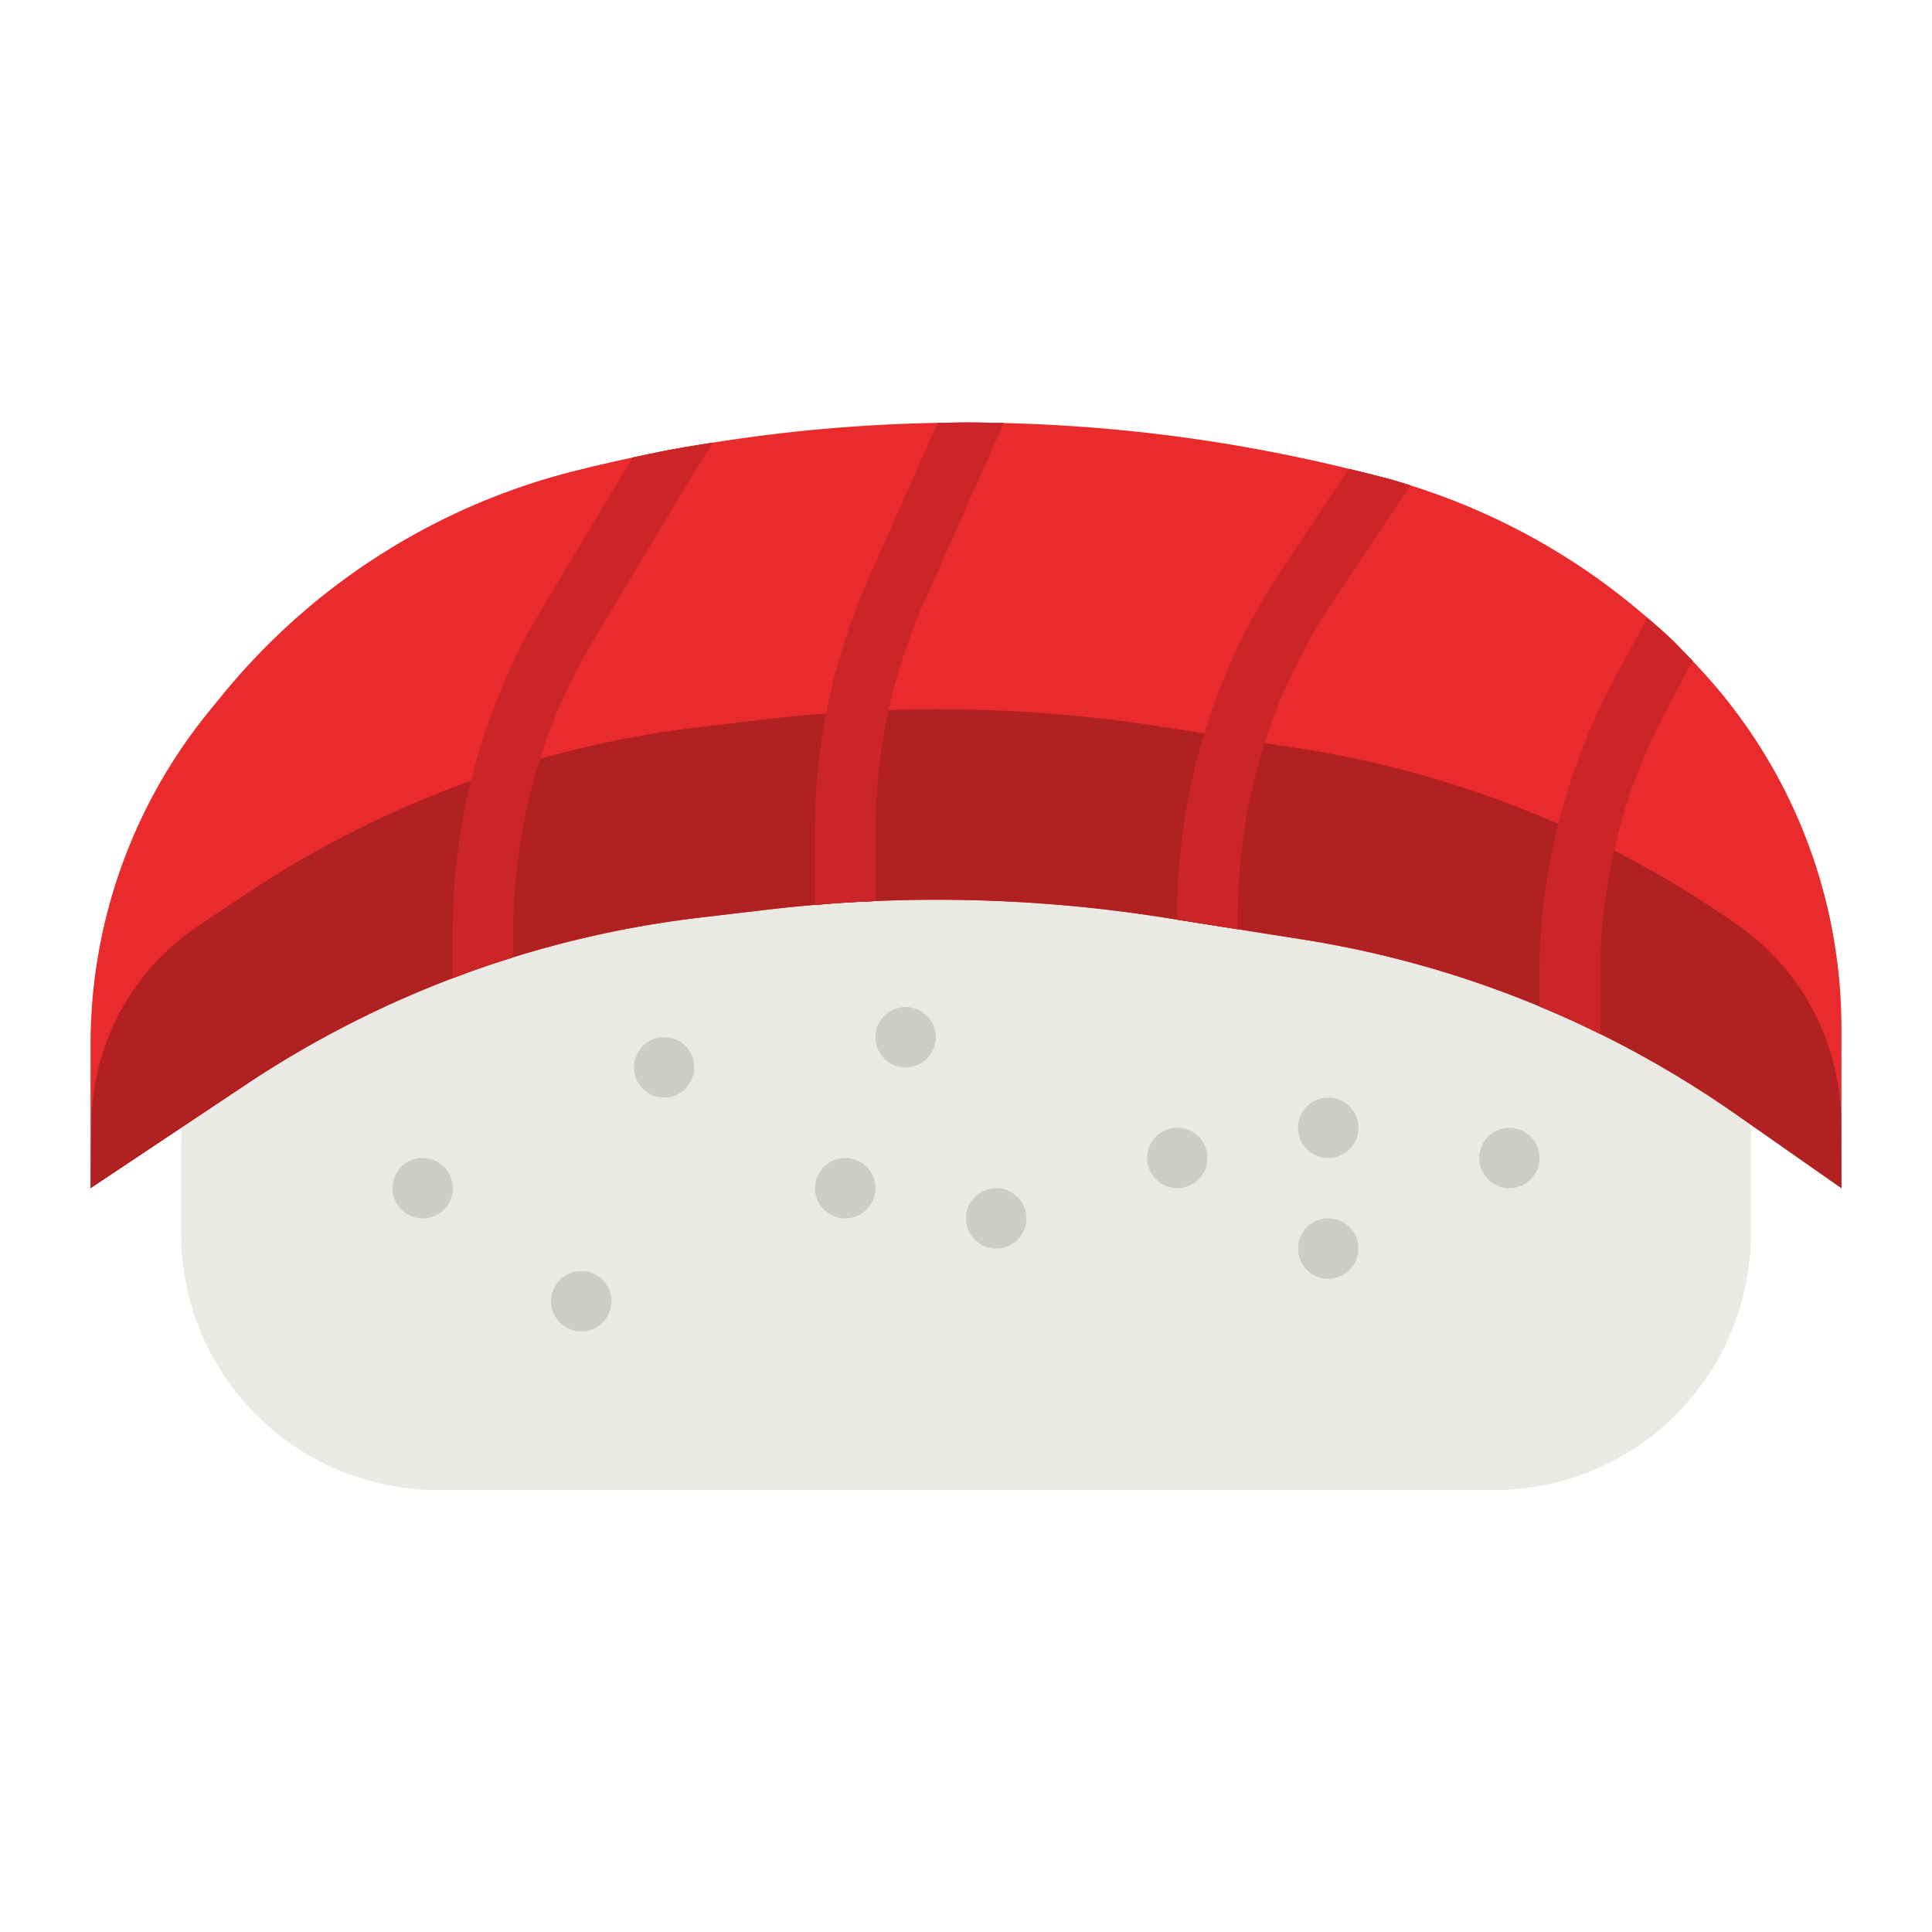 <svg xmlns="http://www.w3.org/2000/svg" viewBox="0.0 0.0 200.0 200.0" height="200.0px" width="200.0px"><path fill="#eae9e4" fill-opacity="1.0"  filling="0" d="M45.312 91.749 L154.688 91.749 A26.562 26.562 0.0 0 1 181.25 118.312 L181.25 127.687 A26.562 26.562 0.0 0 1 154.688 154.249 L45.312 154.249 A26.562 26.562 0.0 0 1 18.75 127.687 L18.75 118.312 A26.562 26.562 0.0 0 1 45.312 91.749 Z"></path>
<path fill="#ea2b2d" fill-opacity="1.0"  filling="0" d="M23.071 71.885 L21.707 73.552 A54.555 54.555 0.0 0 0 9.375 108.099 L9.375 122.999 L25.43 112.296 A107.43 107.43 0.0 0 1 72.472 94.988 L79.399 94.173 A150.634 150.634 0.0 0 1 120.488 94.984 L134.855 97.253 A107.437 107.437 0.0 0 1 179.711 115.359 L190.625 122.999 L190.625 106.434 A54.556 54.556 0.0 0 0 176.62 69.938 L176.551 69.86 A68.75 68.75 0.0 0 0 142.123 49.154 L140.394 48.722 A166.552 166.552 0.0 0 0 59.606 48.722 A68.75 68.75 0.0 0 0 23.071 71.885 Z"></path>
<path fill="#ea2b2d" fill-opacity="1.0"  filling="0" d="M65.484 47.367 C69.604 46.488 69.604 46.488 73.762 45.828 L71.418 49.625 L61.477 66.199 A58.573 58.573 0.0 0 0 53.125 96.344 L53.125 99.098 C49.967 100.082 49.967 100.082 46.875 101.254 L46.875 96.344 A64.832 64.832 0.0 0 1 56.117 62.984 L65.484 47.367 Z"></path>
<path fill="#ea2b2d" fill-opacity="1.0"  filling="0" d="M103.918 43.797 L102.848 46.164 L95.676 62.301 A58.22 58.22 0.0 0 0 90.625 86.098 L90.625 93.277 C87.496 93.406 87.496 93.406 84.375 93.672 L84.375 86.098 A64.395 64.395 0.0 0 1 89.965 59.762 L97.066 43.777 L97.07 43.777 C100.492 43.719 100.492 43.719 103.918 43.797 Z"></path>
<path fill="#ea2b2d" fill-opacity="1.0"  filling="0" d="M142.125 49.156 C144.088 49.648 144.088 49.648 146.008 50.25 L137.965 62.309 A58.418 58.418 0.0 0 0 128.125 94.812 L128.125 96.191 L121.875 95.203 L121.875 94.812 A64.638 64.638 0.0 0 1 132.766 58.844 L139.633 48.535 L139.637 48.535 L140.395 48.723 L142.125 49.156 Z"></path>
<path fill="#ea2b2d" fill-opacity="1.0"  filling="0" d="M175.215 68.422 L172.594 73.305 A58.789 58.789 0.0 0 0 165.625 101.02 L165.625 107.023 C162.549 105.5 162.549 105.5 159.375 104.188 L159.375 101.02 A65.046 65.046 0.0 0 1 167.09 70.348 L170.523 63.945 C172.973 66.066 172.973 66.066 175.215 68.422 Z"></path>
<path fill="#b22122" fill-opacity="1.0"  filling="0" d="M190.625 122.999 L179.711 115.359 A107.438 107.438 0.0 0 0 134.855 97.253 L120.488 94.984 A150.807 150.807 0.0 0 0 79.398 94.171 L72.473 94.988 A107.439 107.439 0.0 0 0 25.43 112.296 L9.375 122.999 L9.453 116.316 A25.0 25.0 0.0 0 1 20.582 95.805 L25.43 92.573 A107.391 107.391 0.0 0 1 72.473 75.265 L79.398 74.448 A150.497 150.497 0.0 0 1 120.488 75.261 L134.855 77.53 A107.438 107.438 0.0 0 1 179.711 95.636 L179.927 95.787 A25.0 25.0 0.0 0 1 190.591 116.145 L190.625 122.999 Z"></path>
<path fill="#cb2527" fill-opacity="1.0"  filling="0" d="M55.891 78.555 A58.612 58.612 0.0 0 0 53.125 96.344 L53.125 99.098 C53.02 99.133 52.91 99.164 52.805 99.199 C52.383 99.328 51.969 99.461 51.551 99.602 C51.027 99.77 50.504 99.945 49.984 100.129 C49.199 100.393 49.199 100.393 48.426 100.68 C47.906 100.867 47.391 101.059 46.875 101.254 L46.875 96.344 A64.768 64.768 0.0 0 1 48.758 80.836 C52.279 79.57 52.279 79.57 55.891 78.555 Z"></path>
<path fill="#cb2527" fill-opacity="1.0"  filling="0" d="M91.988 73.504 A58.422 58.422 0.0 0 0 90.625 86.098 L90.625 93.277 C90.18 93.293 89.73 93.316 89.285 93.34 C89.164 93.344 89.043 93.352 88.926 93.359 C88.465 93.383 88.004 93.41 87.543 93.438 C87.164 93.461 86.789 93.488 86.414 93.516 C86.141 93.531 85.871 93.555 85.602 93.574 C85.191 93.605 84.785 93.637 84.375 93.672 L84.375 86.098 A64.849 64.849 0.0 0 1 85.531 73.855 C88.76 73.609 88.76 73.609 91.988 73.504 Z"></path>
<path fill="#cb2527" fill-opacity="1.0"  filling="0" d="M130.922 76.91 A58.423 58.423 0.0 0 0 128.125 94.812 L128.125 96.191 L121.875 95.203 L121.875 94.812 A64.795 64.795 0.0 0 1 124.68 75.922 L130.922 76.91 Z"></path>
<path fill="#cb2527" fill-opacity="1.0"  filling="0" d="M167.086 88.039 A58.702 58.702 0.0 0 0 165.625 101.02 L165.625 107.023 C165.586 107.004 165.551 106.984 165.512 106.969 C165.289 106.855 165.066 106.75 164.844 106.645 C164.527 106.488 164.207 106.336 163.891 106.188 C162.973 105.754 162.047 105.332 161.117 104.93 C160.887 104.828 160.656 104.727 160.426 104.633 C160.078 104.48 159.727 104.332 159.375 104.188 L159.375 101.02 A64.984 64.984 0.0 0 1 161.316 85.297 C164.24 86.574 164.24 86.574 167.086 88.039 Z"></path>
<path fill="#cb2527" fill-opacity="1.0"  filling="0" d="M175.215 68.422 L172.594 73.305 A58.789 58.789 0.0 0 0 165.625 101.02 L165.625 107.023 C162.549 105.5 162.549 105.5 159.375 104.188 L159.375 101.02 A65.046 65.046 0.0 0 1 167.09 70.348 L170.523 63.945 C172.973 66.066 172.973 66.066 175.215 68.422 Z"></path>
<path fill="#cdccc8" fill-opacity="1.0"  filling="0" d="M106.25 126.124 A3.125 3.125 0.0 1 1 100.0 126.124 A3.125 3.125 0.0 1 1 106.25 126.124 Z"></path>
<path fill="#cdccc8" fill-opacity="1.0"  filling="0" d="M96.875 107.374 A3.125 3.125 0.0 1 1 90.625 107.374 A3.125 3.125 0.0 1 1 96.875 107.374 Z"></path>
<path fill="#cdccc8" fill-opacity="1.0"  filling="0" d="M140.625 116.749 A3.125 3.125 0.0 1 1 134.375 116.749 A3.125 3.125 0.0 1 1 140.625 116.749 Z"></path>
<path fill="#cdccc8" fill-opacity="1.0"  filling="0" d="M159.375 119.874 A3.125 3.125 0.0 1 1 153.125 119.874 A3.125 3.125 0.0 1 1 159.375 119.874 Z"></path>
<path fill="#cdccc8" fill-opacity="1.0"  filling="0" d="M140.625 129.249 A3.125 3.125 0.0 1 1 134.375 129.249 A3.125 3.125 0.0 1 1 140.625 129.249 Z"></path>
<path fill="#cdccc8" fill-opacity="1.0"  filling="0" d="M125.0 119.874 A3.125 3.125 0.0 1 1 118.75 119.874 A3.125 3.125 0.0 1 1 125.0 119.874 Z"></path>
<path fill="#cdccc8" fill-opacity="1.0"  filling="0" d="M63.3 134.7 A3.125 3.125 0.0 1 1 57.05 134.7 A3.125 3.125 0.0 1 1 63.3 134.7 Z"></path>
<path fill="#cdccc8" fill-opacity="1.0"  filling="0" d="M90.625 122.999 A3.125 3.125 0.0 1 1 84.375 122.999 A3.125 3.125 0.0 1 1 90.625 122.999 Z"></path>
<path fill="#cdccc8" fill-opacity="1.0"  filling="0" d="M46.875 122.999 A3.125 3.125 0.0 1 1 40.625 122.999 A3.125 3.125 0.0 1 1 46.875 122.999 Z"></path>
<path fill="#cdccc8" fill-opacity="1.0"  filling="0" d="M71.875 110.499 A3.125 3.125 0.0 1 1 65.625 110.499 A3.125 3.125 0.0 1 1 71.875 110.499 Z"></path>
<path fill="#cb2527" fill-opacity="1.0"  filling="0" d="M146.008 50.25 L137.965 62.309 A58.418 58.418 0.0 0 0 128.125 94.812 L128.125 96.191 L121.875 95.203 L121.875 94.812 A64.638 64.638 0.0 0 1 132.766 58.844 L139.633 48.535 L139.637 48.535 L140.395 48.723 L142.125 49.156 C144.088 49.648 144.088 49.648 146.008 50.25 Z"></path>
<path fill="#cb2527" fill-opacity="1.0"  filling="0" d="M73.762 45.828 L71.418 49.625 L61.477 66.199 A58.573 58.573 0.0 0 0 53.125 96.344 L53.125 99.098 C49.967 100.082 49.967 100.082 46.875 101.254 L46.875 96.344 A64.832 64.832 0.0 0 1 56.117 62.984 L65.484 47.367 C69.604 46.488 69.604 46.488 73.762 45.828 Z"></path>
<path fill="#cb2527" fill-opacity="1.0"  filling="0" d="M103.918 43.797 L102.848 46.164 L95.676 62.301 A58.22 58.22 0.0 0 0 90.625 86.098 L90.625 93.277 C87.496 93.406 87.496 93.406 84.375 93.672 L84.375 86.098 A64.395 64.395 0.0 0 1 89.965 59.762 L97.066 43.777 L97.07 43.777 C100.492 43.719 100.492 43.719 103.918 43.797 Z"></path></svg>